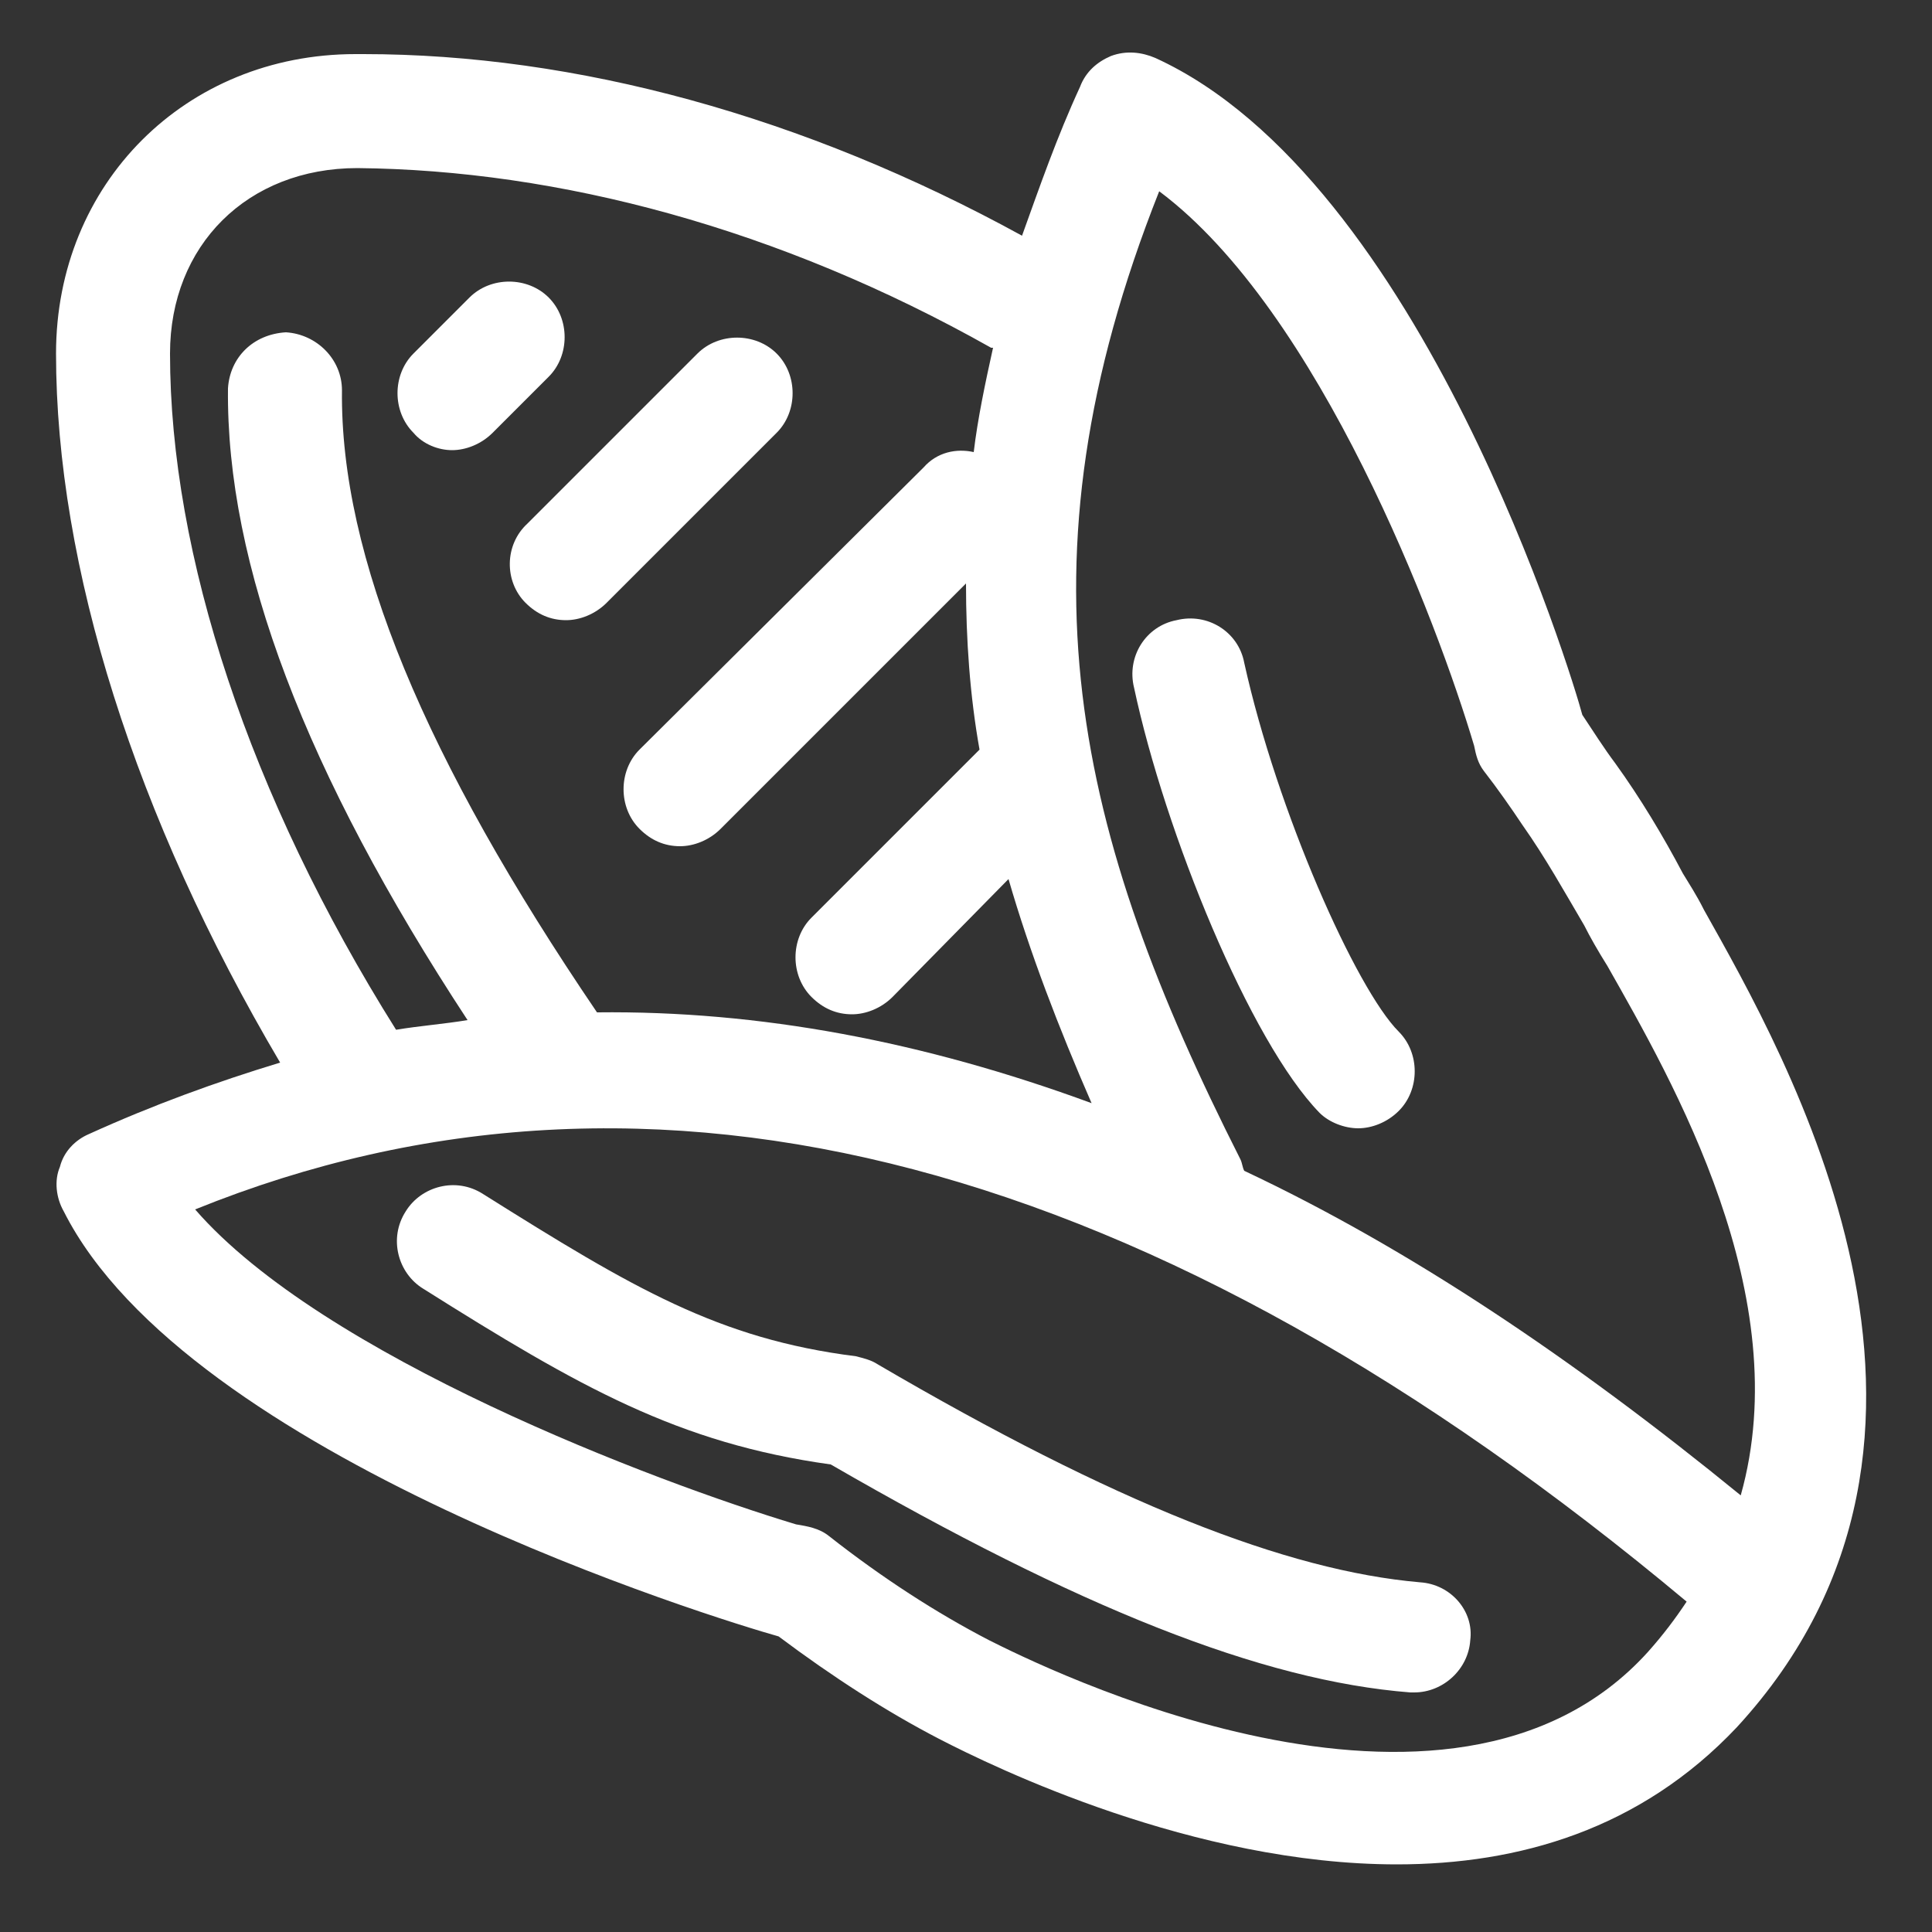 <?xml version="1.0" encoding="utf-8"?>
<!-- Generator: Adobe Illustrator 18.0.0, SVG Export Plug-In . SVG Version: 6.00 Build 0)  -->
<!DOCTYPE svg PUBLIC "-//W3C//DTD SVG 1.1//EN" "http://www.w3.org/Graphics/SVG/1.1/DTD/svg11.dtd">
<svg version="1.1" id="Layer_1" xmlns="http://www.w3.org/2000/svg" xmlns:xlink="http://www.w3.org/1999/xlink" x="0px" y="0px"
	 viewBox="0 0 100 100" enable-background="new 0 0 100 100" xml:space="preserve">
<rect x="0" y="0" width="100" height="100" fill="#333333" stroke="none"/>
<g>
	<path fill="#FFFFFF" d="M88.2,47.1c-0.4-0.8-0.8-1.4-1.1-1.9c-1-1.9-2.2-3.9-3.5-5.7c-0.6-0.8-1.1-1.6-1.7-2.5
		c-0.5-1.9-8.3-27.7-22.1-34c-0.7-0.3-1.5-0.4-2.3-0.1c-0.7,0.3-1.3,0.8-1.6,1.6c-1.2,2.6-2.1,5.2-3,7.7C41.6,6,29.8,2.8,18.8,2.8
		c-0.1,0-0.3,0-0.4,0C9.6,2.8,2.9,9.5,2.9,18.3c0,11,4.1,24,11.6,36.7c-3.3,1-6.6,2.2-9.9,3.7c-0.7,0.3-1.3,0.9-1.5,1.7
		c-0.3,0.7-0.2,1.6,0.2,2.3c6.4,12.7,33.8,21.1,37,22c0,0,0,0,0,0c2.8,2.1,5.6,3.9,8.3,5.3c2.9,1.5,13.2,6.5,23.7,6.5
		c6.3,0,12.6-1.8,17.6-7.1C103.8,74.3,92.4,54.6,88.2,47.1z M60,9.9c8.3,6.2,14.4,22.3,16.3,28.7c0.1,0.5,0.2,0.9,0.5,1.3
		c0.7,0.9,1.4,1.9,2,2.8c1.2,1.7,2.2,3.5,3.2,5.2c0.3,0.6,0.7,1.3,1.2,2.1c3.4,6,9.8,17.1,6.9,27.4c-8.7-7.1-17.2-12.8-25.7-16.8
		c-0.1-0.2-0.1-0.4-0.2-0.6C55.7,43.2,52.3,29.3,60,9.9z M8.8,18.3c0-5.6,4-9.6,9.7-9.6c10.4,0.1,21.8,3.1,32.8,9.3c0,0,0.1,0,0.1,0
		c-0.4,1.8-0.8,3.7-1,5.4c-0.9-0.2-1.9,0-2.6,0.8L33.1,38.8c-1.1,1.1-1.1,3,0,4.1c0.6,0.6,1.3,0.9,2.1,0.9c0.7,0,1.5-0.3,2.1-0.9
		l12.7-12.7c0,2.9,0.2,5.8,0.7,8.6l-8.7,8.7c-1.1,1.1-1.1,3,0,4.1c0.6,0.6,1.3,0.9,2.1,0.9c0.7,0,1.5-0.3,2.1-0.9l6-6.1
		c1.1,3.8,2.6,7.7,4.3,11.6c-8.7-3.2-17.2-4.8-25.6-4.7c-8.9-13.1-13.3-23.6-13.2-32.2c0-1.6-1.3-2.9-2.9-3c-1.7,0.1-2.9,1.3-3,2.9
		c-0.1,9.1,4,19.9,12.4,32.7c-1.2,0.2-2.5,0.3-3.7,0.5C12.9,41.2,8.8,28.7,8.8,18.3z M51.2,84.9c-2.7-1.4-5.5-3.2-8.3-5.4
		c-0.5-0.4-1.1-0.5-1.7-0.6c-7.3-2.2-24.5-8.7-31.1-16.3c23.7-9.6,49.7-2.7,77.2,20.3c-0.6,0.9-1.2,1.7-2,2.6
		C75,96.9,53.6,86.1,51.2,84.9z"/>
	<path fill="#FFFFFF" d="M27.2,31.2c0.6,0.6,1.3,0.9,2.1,0.9c0.7,0,1.5-0.3,2.1-0.9l8.8-8.8c1.1-1.1,1.1-3,0-4.1
		c-1.1-1.1-3-1.1-4.1,0l-8.8,8.8C26.1,28.2,26.1,30.1,27.2,31.2z"/>
	<path fill="#FFFFFF" d="M23.4,23.3c0.7,0,1.5-0.3,2.1-0.9l2.9-2.9c1.1-1.1,1.1-3,0-4.1c-1.1-1.1-3-1.1-4.1,0l-2.9,2.9
		c-1.1,1.1-1.1,3,0,4.1C21.9,23,22.7,23.3,23.4,23.3z"/>
	<path fill="#FFFFFF" d="M73.5,81.9c-6.9-0.6-15.8-4.1-28.1-11.3c-0.3-0.2-0.7-0.3-1.1-0.4c-7.1-0.9-11.5-3.5-19.3-8.4
		c-1.4-0.9-3.2-0.4-4,0.9c-0.9,1.4-0.4,3.2,0.9,4c8.1,5.1,13.2,8,21.1,9.1c12.8,7.4,22.3,11.2,30,11.8c0.1,0,0.2,0,0.2,0
		c1.5,0,2.8-1.2,2.9-2.7C76.3,83.4,75.1,82,73.5,81.9z"/>
	<path fill="#FFFFFF" d="M70.3,58.4c0.7,0,1.5-0.3,2.1-0.9c1.1-1.1,1.1-3,0-4.1c-2.2-2.2-6.3-11.4-8-19.1c-0.3-1.6-1.9-2.6-3.5-2.2
		c-1.6,0.3-2.6,1.9-2.2,3.5c1.6,7.5,6,18.3,9.6,22C68.8,58.1,69.6,58.4,70.3,58.4z"/>
</g>
</svg>
